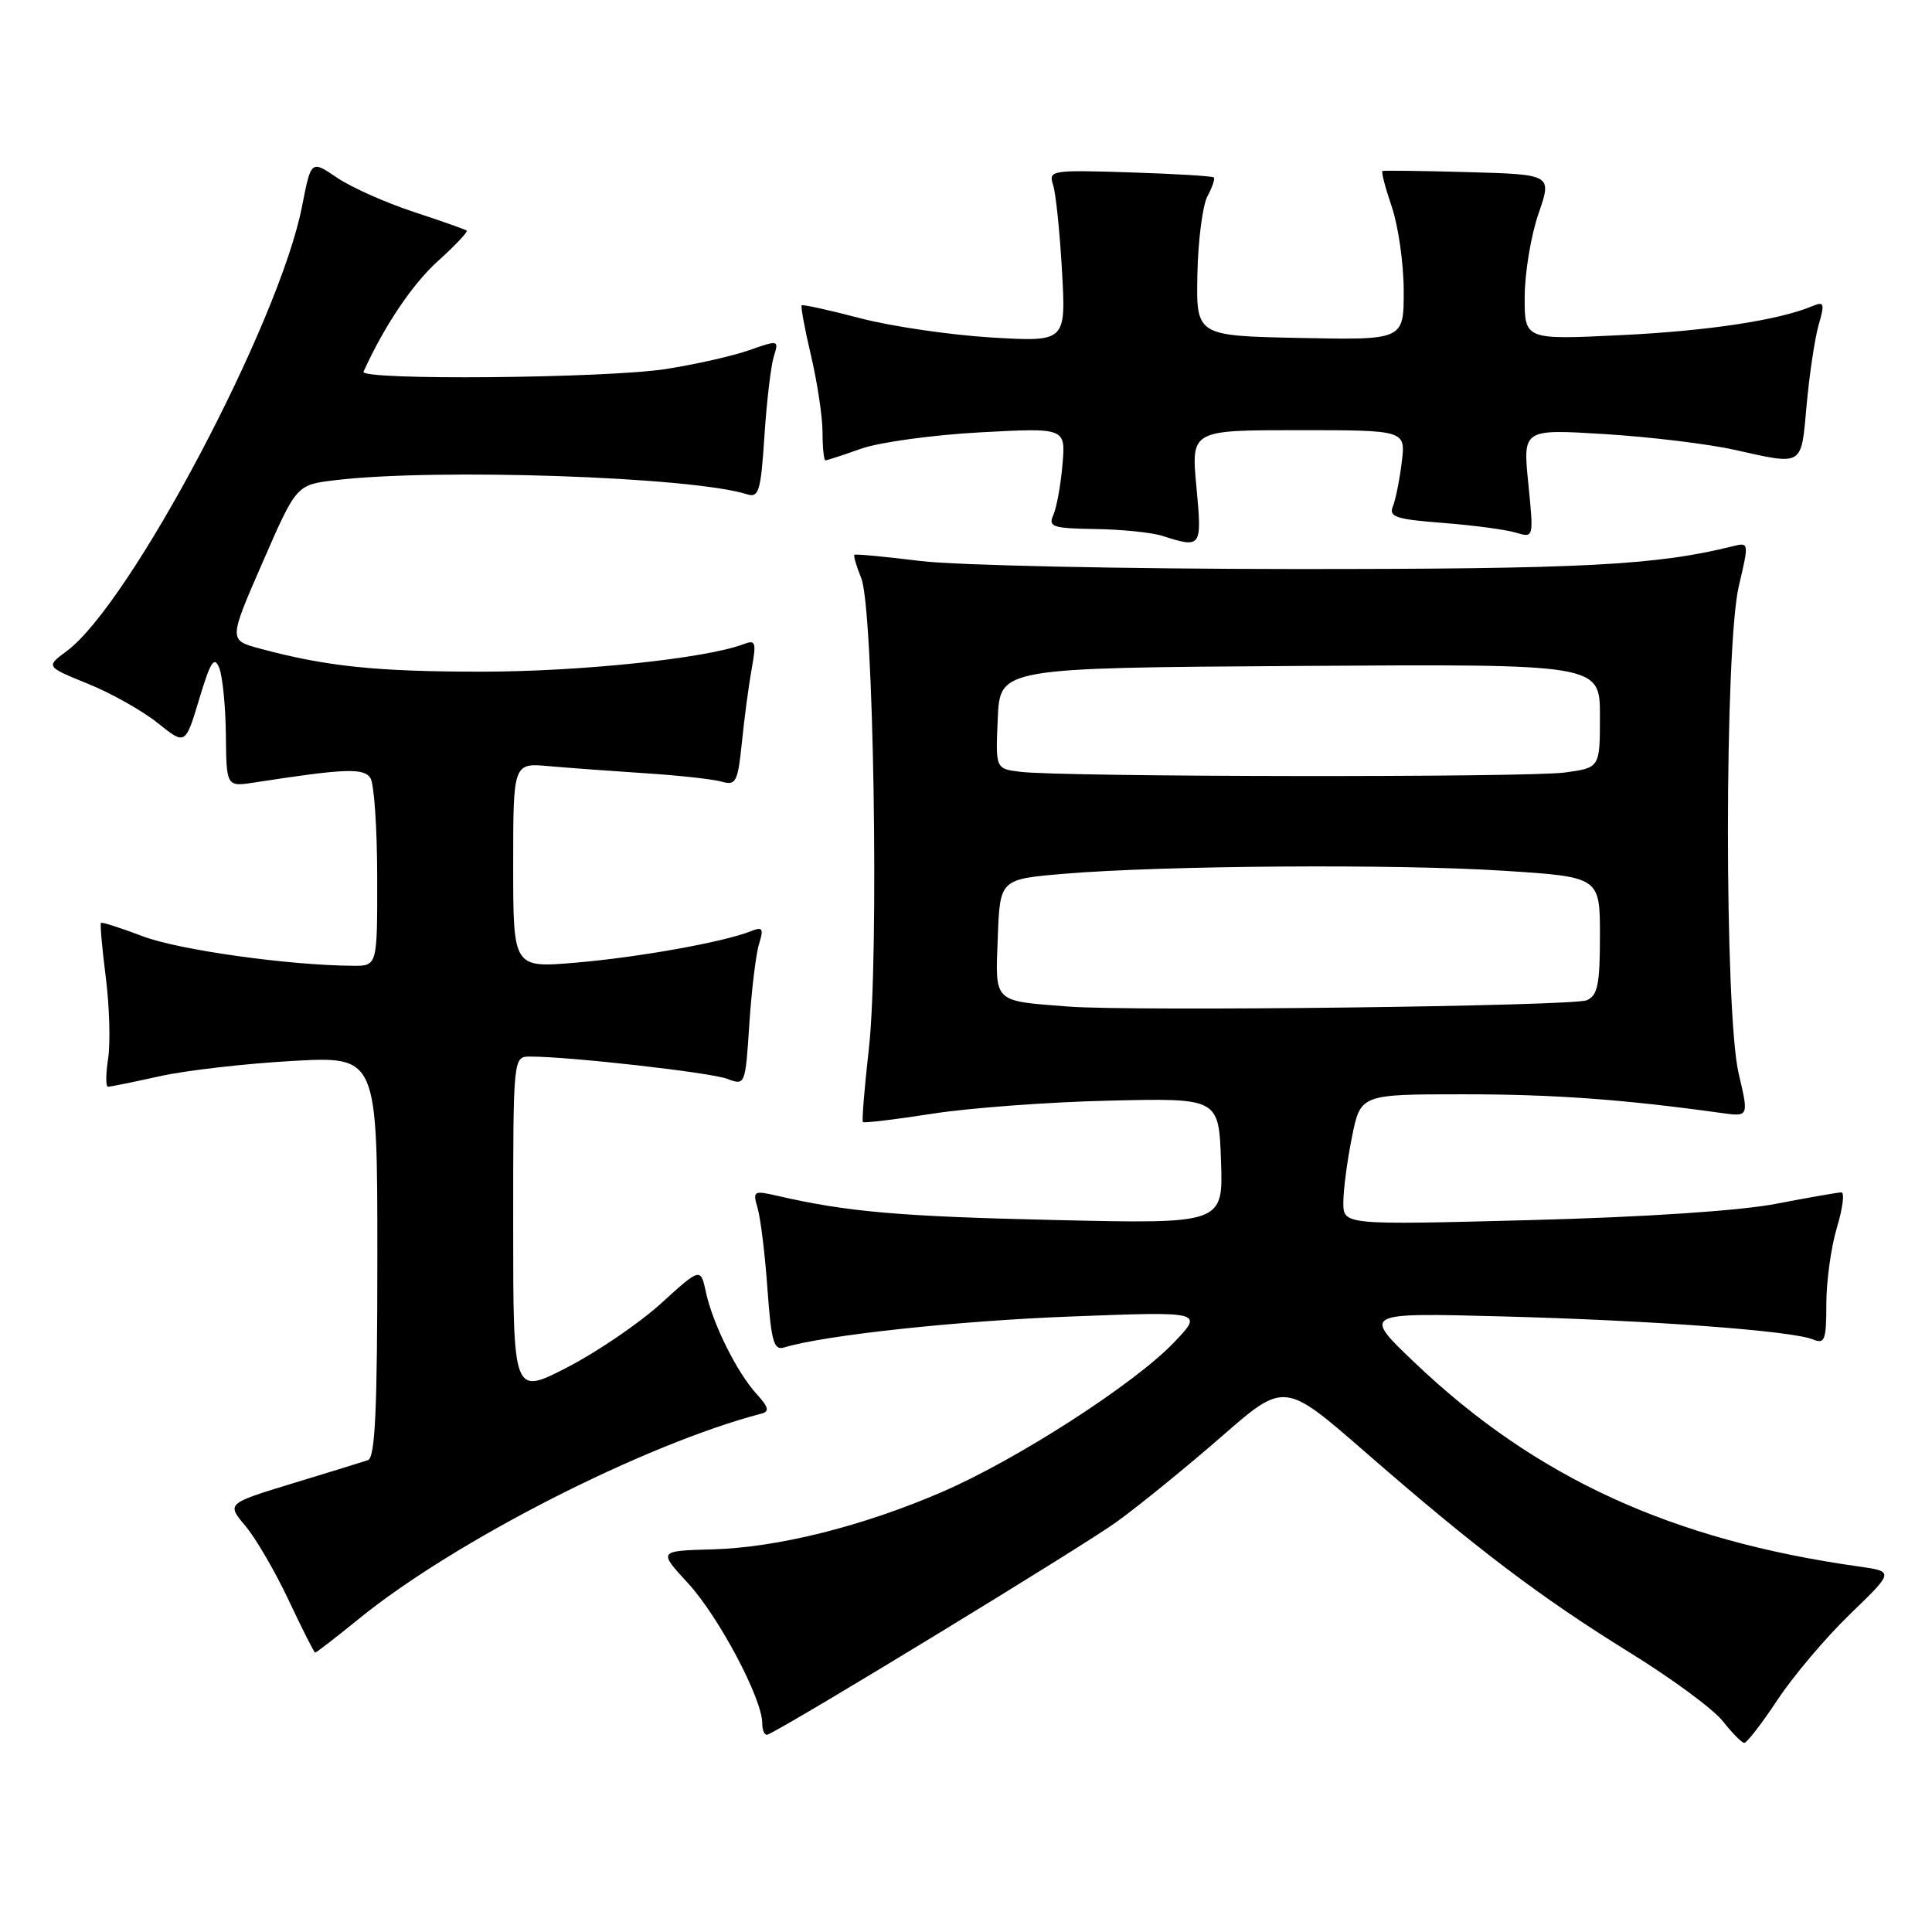 <?xml version="1.0" encoding="UTF-8" standalone="no"?>
<!DOCTYPE svg PUBLIC "-//W3C//DTD SVG 1.1//EN" "http://www.w3.org/Graphics/SVG/1.1/DTD/svg11.dtd" >
<svg xmlns="http://www.w3.org/2000/svg" xmlns:xlink="http://www.w3.org/1999/xlink" version="1.1" viewBox="0 0 256 256">
 <g >
 <path fill="currentColor"
d=" M 235.52 225.25 C 237.61 222.09 241.95 216.96 245.16 213.86 C 250.99 208.23 250.99 208.23 246.25 207.56 C 221.49 204.07 203.48 195.81 187.50 180.60 C 180.50 173.94 180.50 173.94 199.00 174.43 C 218.96 174.96 237.44 176.33 240.25 177.49 C 241.79 178.13 242.00 177.56 242.00 172.77 C 242.00 169.77 242.63 165.22 243.40 162.66 C 244.17 160.10 244.44 158.00 243.99 158.00 C 243.54 158.00 239.65 158.68 235.34 159.51 C 230.50 160.44 218.02 161.27 202.75 161.67 C 178.00 162.32 178.00 162.32 178.00 159.33 C 178.00 157.68 178.51 153.78 179.14 150.67 C 180.28 145.00 180.28 145.00 193.91 145.00 C 205.88 145.00 215.10 145.67 228.12 147.48 C 231.73 147.98 231.73 147.98 230.38 142.24 C 228.48 134.14 228.49 85.79 230.40 77.67 C 231.76 71.91 231.75 71.85 229.64 72.37 C 219.54 74.90 209.73 75.41 171.50 75.40 C 148.95 75.39 126.67 74.91 122.00 74.34 C 117.33 73.76 113.37 73.39 113.22 73.51 C 113.07 73.63 113.47 75.02 114.12 76.61 C 115.76 80.62 116.50 126.82 115.13 138.95 C 114.54 144.14 114.19 148.52 114.34 148.68 C 114.50 148.83 118.65 148.34 123.56 147.57 C 128.48 146.80 139.03 146.02 147.00 145.84 C 161.50 145.50 161.50 145.50 161.79 153.83 C 162.08 162.17 162.08 162.17 139.79 161.66 C 119.26 161.19 112.31 160.59 103.09 158.47 C 99.83 157.72 99.72 157.79 100.39 160.09 C 100.78 161.42 101.37 166.22 101.69 170.77 C 102.19 177.75 102.54 178.97 103.89 178.55 C 109.17 176.93 126.87 175.01 142.00 174.44 C 159.50 173.77 159.50 173.77 155.50 177.94 C 150.25 183.41 134.79 193.38 124.90 197.66 C 114.35 202.23 103.04 205.07 94.36 205.30 C 87.22 205.50 87.22 205.50 91.18 209.80 C 95.24 214.22 101.00 225.08 101.00 228.33 C 101.00 229.34 101.34 230.02 101.75 229.83 C 104.84 228.46 143.64 204.80 148.00 201.63 C 151.03 199.43 157.26 194.36 161.85 190.36 C 170.19 183.08 170.19 183.08 180.85 192.36 C 195.45 205.09 204.11 211.65 215.93 218.96 C 221.47 222.38 227.01 226.46 228.25 228.03 C 229.49 229.60 230.77 230.91 231.11 230.94 C 231.44 230.98 233.43 228.41 235.52 225.25 Z  M 47.48 214.56 C 60.18 204.21 85.39 191.36 100.90 187.31 C 101.99 187.03 101.84 186.45 100.26 184.72 C 97.66 181.88 94.45 175.43 93.54 171.23 C 92.83 167.95 92.83 167.95 87.57 172.73 C 84.68 175.35 79.09 179.16 75.15 181.19 C 68.00 184.87 68.00 184.87 68.00 162.44 C 68.00 140.00 68.00 140.00 70.25 140.00 C 75.48 140.00 94.16 142.11 96.36 142.95 C 98.74 143.85 98.76 143.81 99.29 135.68 C 99.59 131.18 100.16 126.41 100.58 125.08 C 101.22 122.98 101.07 122.76 99.41 123.42 C 95.79 124.85 84.48 126.87 76.25 127.56 C 68.00 128.26 68.00 128.26 68.00 114.68 C 68.00 101.09 68.00 101.09 72.75 101.52 C 75.36 101.75 81.10 102.17 85.50 102.46 C 89.90 102.74 94.45 103.24 95.60 103.57 C 97.53 104.11 97.76 103.65 98.31 98.33 C 98.63 95.12 99.22 90.74 99.61 88.58 C 100.24 85.09 100.12 84.74 98.54 85.35 C 93.61 87.24 76.94 88.99 63.89 89.00 C 49.84 89.00 43.23 88.31 34.40 85.93 C 30.30 84.82 30.30 84.82 34.79 74.53 C 39.27 64.25 39.27 64.25 44.39 63.63 C 57.81 62.02 91.67 63.17 98.97 65.49 C 100.55 65.99 100.81 65.13 101.29 57.78 C 101.59 53.22 102.14 48.49 102.53 47.25 C 103.22 45.04 103.18 45.03 99.28 46.40 C 97.11 47.17 92.13 48.29 88.22 48.90 C 80.27 50.13 47.64 50.42 48.17 49.25 C 50.89 43.23 54.64 37.65 58.01 34.61 C 60.30 32.54 62.03 30.72 61.84 30.56 C 61.65 30.40 58.48 29.28 54.79 28.07 C 51.10 26.85 46.53 24.82 44.65 23.54 C 41.22 21.21 41.22 21.21 40.02 27.35 C 37.02 42.73 17.27 80.05 8.83 86.28 C 6.06 88.33 6.06 88.33 11.67 90.61 C 14.76 91.86 18.92 94.21 20.92 95.82 C 24.56 98.74 24.56 98.74 26.40 92.62 C 27.89 87.66 28.39 86.88 29.05 88.50 C 29.49 89.60 29.89 93.60 29.93 97.38 C 30.00 104.26 30.00 104.26 33.75 103.68 C 45.78 101.82 48.21 101.73 49.09 103.11 C 49.57 103.87 49.98 109.79 49.98 116.25 C 50.00 128.00 50.00 128.00 46.75 127.97 C 38.18 127.91 23.67 125.87 18.91 124.06 C 16.00 122.95 13.51 122.16 13.38 122.29 C 13.24 122.42 13.53 125.67 14.02 129.52 C 14.51 133.36 14.64 138.19 14.33 140.25 C 14.01 142.31 14.00 144.00 14.31 144.00 C 14.62 144.00 17.72 143.37 21.19 142.60 C 24.66 141.83 32.56 140.93 38.75 140.58 C 50.00 139.96 50.00 139.96 50.00 166.51 C 50.00 186.86 49.71 193.16 48.75 193.48 C 48.06 193.71 43.57 195.10 38.76 196.56 C 30.02 199.23 30.02 199.23 32.53 202.21 C 33.91 203.85 36.49 208.29 38.27 212.08 C 40.05 215.86 41.62 218.97 41.76 218.98 C 41.91 218.99 44.48 217.00 47.48 214.56 Z  M 158.53 64.50 C 157.83 57.00 157.83 57.00 172.04 57.00 C 186.26 57.00 186.26 57.00 185.74 61.25 C 185.45 63.59 184.92 66.23 184.56 67.11 C 183.99 68.49 184.98 68.81 191.19 69.29 C 195.21 69.60 199.56 70.18 200.87 70.58 C 203.23 71.29 203.23 71.29 202.51 64.07 C 201.78 56.85 201.78 56.85 212.64 57.52 C 218.61 57.89 226.34 58.82 229.81 59.60 C 239.06 61.65 238.64 61.91 239.39 53.64 C 239.76 49.60 240.47 44.83 240.98 43.05 C 241.80 40.21 241.71 39.91 240.21 40.54 C 235.76 42.42 226.37 43.85 214.75 44.41 C 202.00 45.03 202.00 45.03 202.03 39.27 C 202.05 36.09 202.87 31.16 203.86 28.31 C 205.65 23.12 205.65 23.12 194.58 22.81 C 188.48 22.64 183.36 22.57 183.18 22.66 C 183.00 22.74 183.56 24.89 184.43 27.44 C 185.29 29.99 186.00 34.99 186.00 38.56 C 186.00 45.06 186.00 45.06 172.25 44.78 C 158.50 44.50 158.50 44.50 158.66 36.35 C 158.75 31.87 159.35 27.22 159.99 26.01 C 160.64 24.81 161.01 23.68 160.83 23.51 C 160.65 23.33 155.64 23.03 149.70 22.84 C 139.27 22.51 138.92 22.57 139.54 24.50 C 139.90 25.60 140.43 30.73 140.72 35.90 C 141.25 45.30 141.25 45.30 131.38 44.72 C 125.94 44.39 118.12 43.25 114.00 42.17 C 109.88 41.09 106.38 40.32 106.23 40.46 C 106.08 40.60 106.63 43.59 107.46 47.11 C 108.29 50.62 108.98 55.19 108.99 57.25 C 108.99 59.31 109.17 61.00 109.37 61.00 C 109.58 61.00 111.72 60.30 114.12 59.45 C 116.53 58.60 123.61 57.63 129.86 57.29 C 141.21 56.68 141.21 56.68 140.78 61.59 C 140.55 64.29 140.00 67.29 139.57 68.25 C 138.87 69.81 139.47 70.01 145.14 70.10 C 148.64 70.15 152.62 70.56 154.00 71.00 C 159.22 72.67 159.29 72.58 158.53 64.50 Z  M 141.50 133.37 C 131.51 132.59 131.88 132.95 132.21 124.22 C 132.50 116.50 132.50 116.50 141.00 115.78 C 154.11 114.68 185.09 114.46 199.25 115.38 C 212.00 116.20 212.00 116.20 212.00 123.99 C 212.00 130.46 211.70 131.91 210.25 132.54 C 208.41 133.33 150.07 134.04 141.50 133.37 Z  M 135.21 102.27 C 131.91 101.87 131.91 101.87 132.21 95.18 C 132.50 88.50 132.50 88.50 172.25 88.24 C 212.00 87.98 212.00 87.98 212.00 94.85 C 212.00 101.73 212.00 101.73 207.36 102.36 C 202.43 103.04 140.78 102.96 135.21 102.27 Z "/>
</g>
</svg>